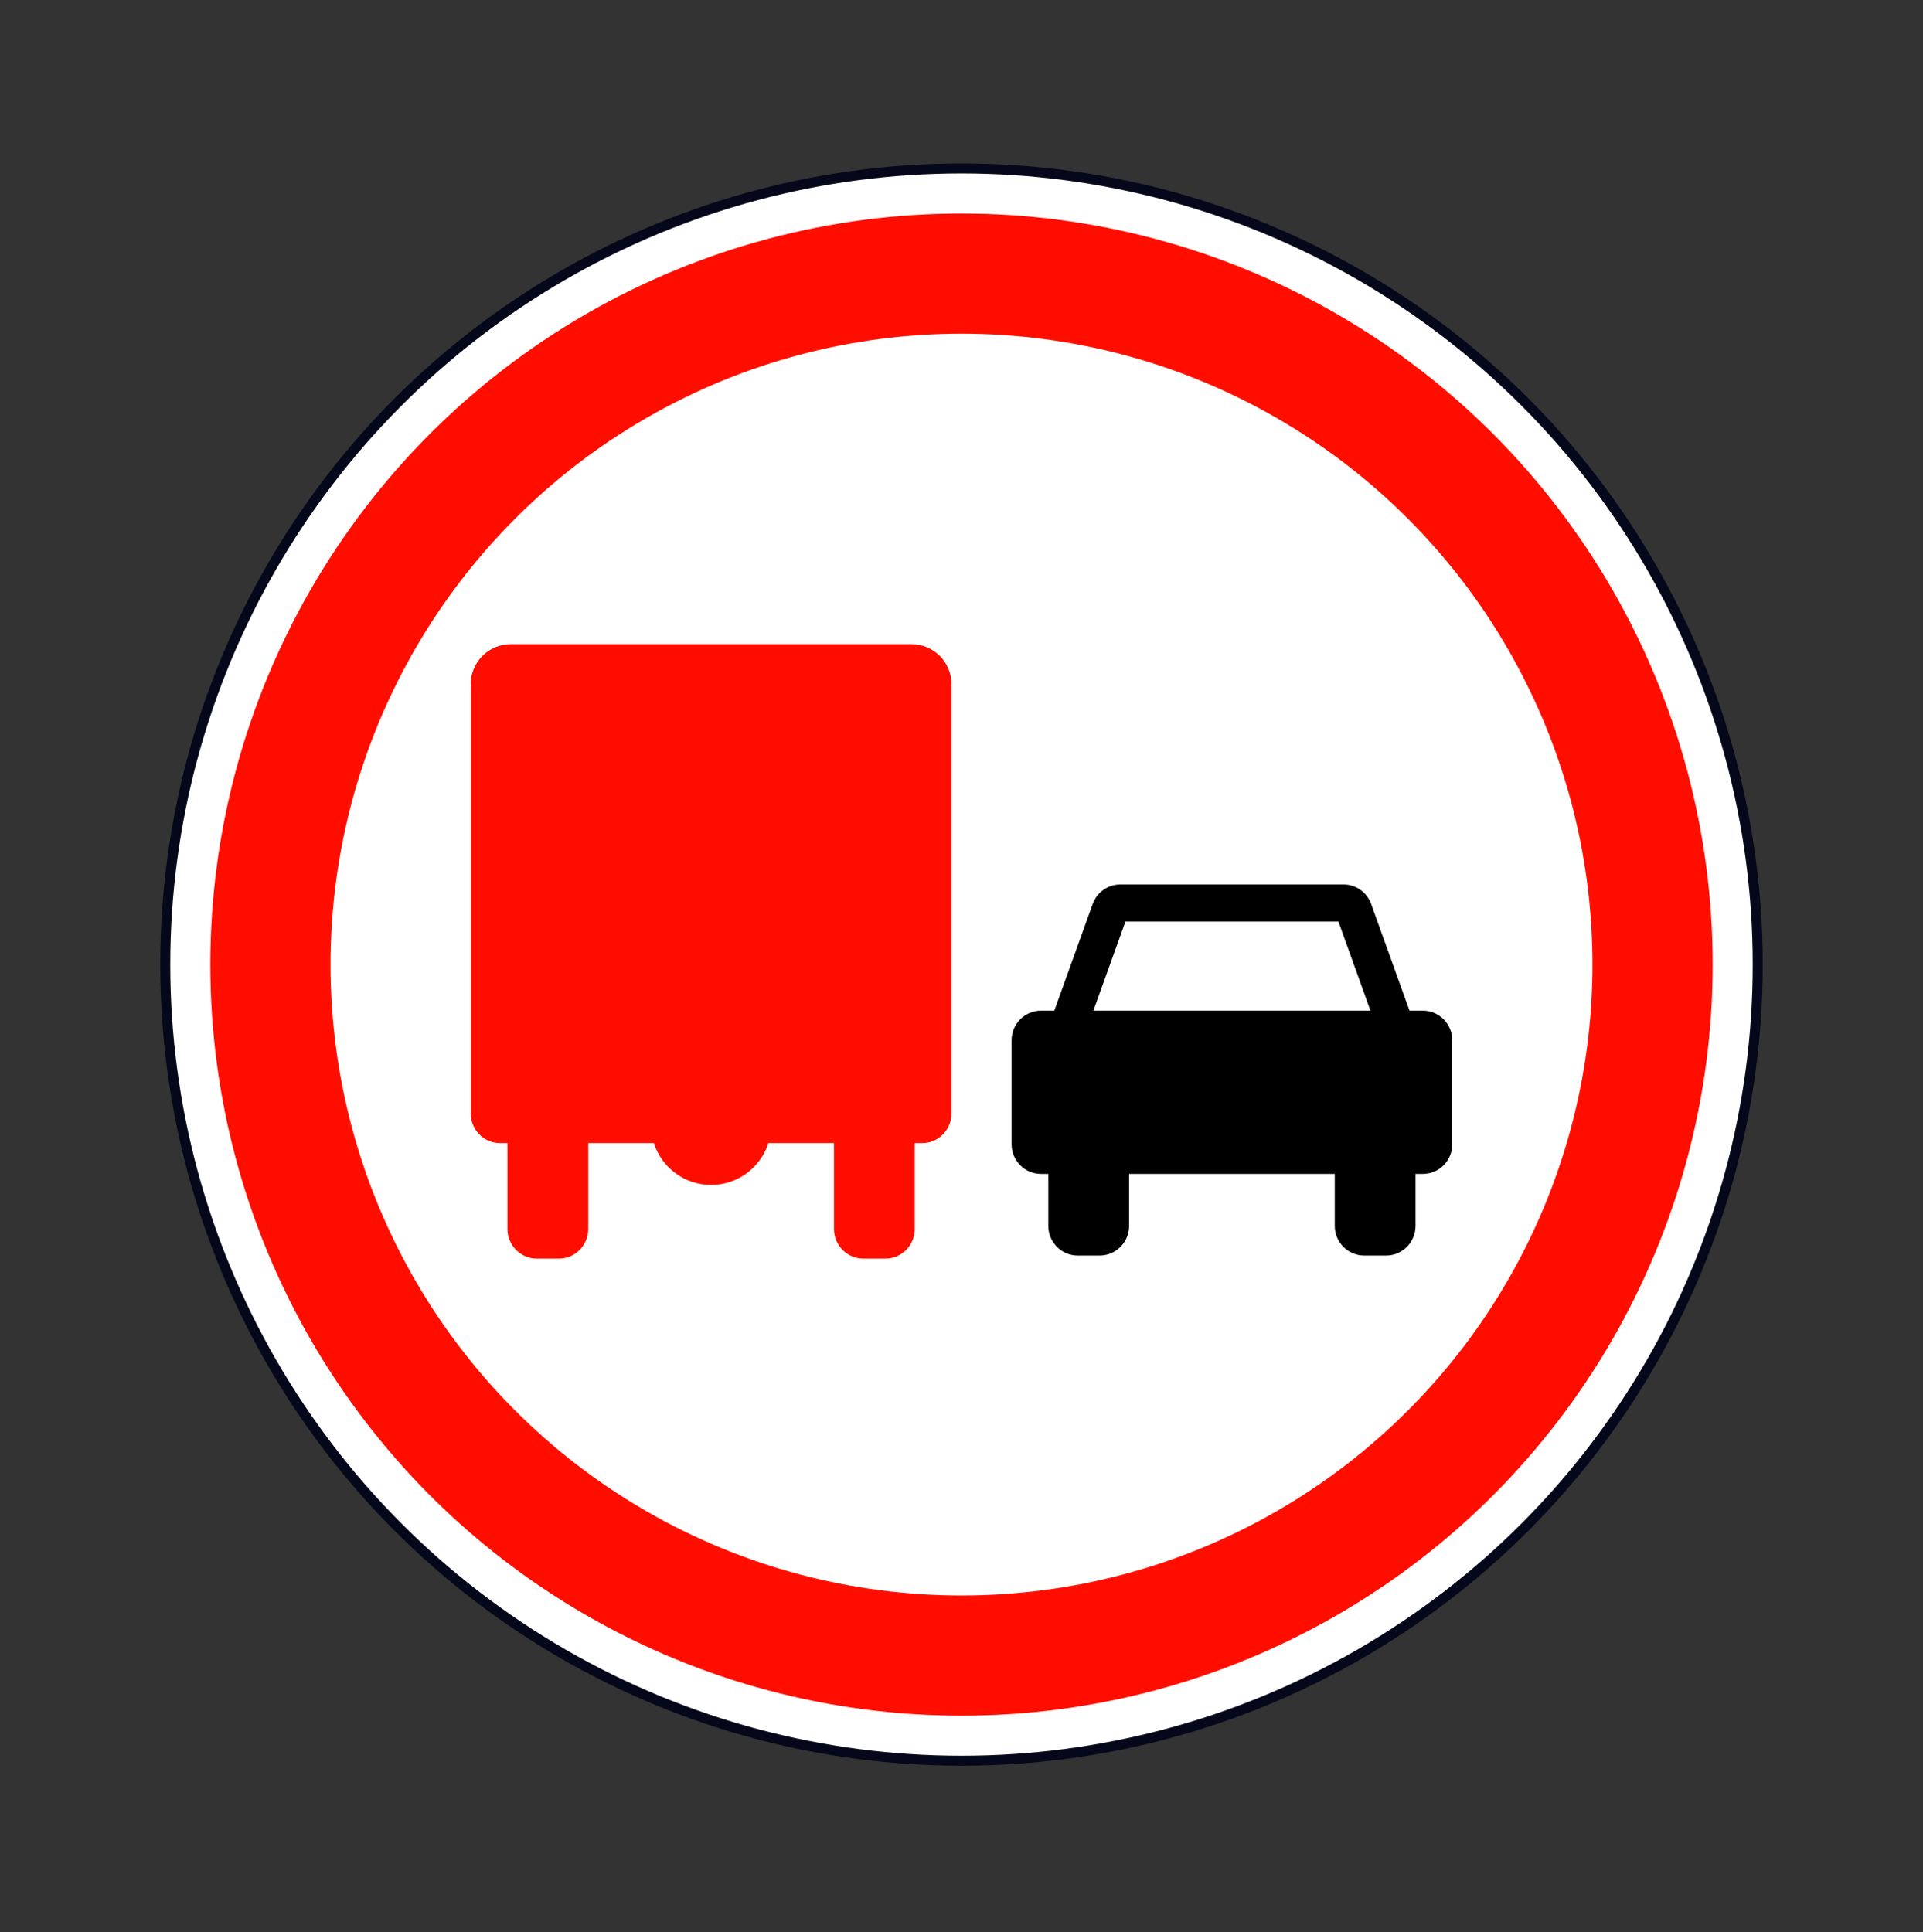 <svg width="200" height="201" viewBox="0 0 200 201" fill="none" xmlns="http://www.w3.org/2000/svg">
<rect x="0" y="0" width="200" height="201" fill="#333333" stroke="none"/>
<circle cx="100" cy="100.333" r="82.812" fill="white" stroke="#05081B" stroke-width="1.042"/>
<circle cx="100" cy="100.334" r="71.875" stroke="#FF0E00" stroke-width="12.5"/>
<path fill-rule="evenodd" clip-rule="evenodd" d="M113.644 94.034L109.653 105.124H108.264C106.576 105.124 105.208 106.506 105.208 108.212V119.019C105.208 120.724 106.576 122.106 108.264 122.106H109.028V127.51C109.028 129.215 110.396 130.597 112.083 130.597H114.375C116.063 130.597 117.431 129.215 117.431 127.51V122.106H138.82V127.51C138.82 129.215 140.188 130.597 141.875 130.597H144.167C145.854 130.597 147.222 129.215 147.222 127.51V122.106H147.986C149.674 122.106 151.042 120.724 151.042 119.019V108.212C151.042 106.506 149.674 105.124 147.986 105.124H146.597L142.606 94.034C142.167 92.813 141.02 92.001 139.735 92.001H116.515C115.23 92.001 114.083 92.813 113.644 94.034ZM117.05 95.861L113.717 105.124H142.533L139.2 95.861H117.05Z" fill="black"/>
<path fill-rule="evenodd" clip-rule="evenodd" d="M48.959 115.814V105.007L48.959 71.169C48.959 68.867 50.824 67.002 53.125 67.002L94.792 67.002C97.093 67.002 98.959 68.867 98.959 71.169L98.959 105.007V115.814C98.959 117.52 97.591 118.902 95.903 118.902H95.139V127.831C95.139 129.537 93.771 130.919 92.084 130.919H89.792C88.104 130.919 86.736 129.537 86.736 127.831V118.902H79.914C79.11 121.425 76.748 123.252 73.958 123.252C71.169 123.252 68.807 121.425 68.003 118.902H61.181L61.181 127.831C61.181 129.537 59.813 130.919 58.125 130.919H55.834C54.146 130.919 52.778 129.537 52.778 127.831V118.902H52.014C50.327 118.902 48.959 117.52 48.959 115.814Z" fill="#FF0E00"/>
</svg>
